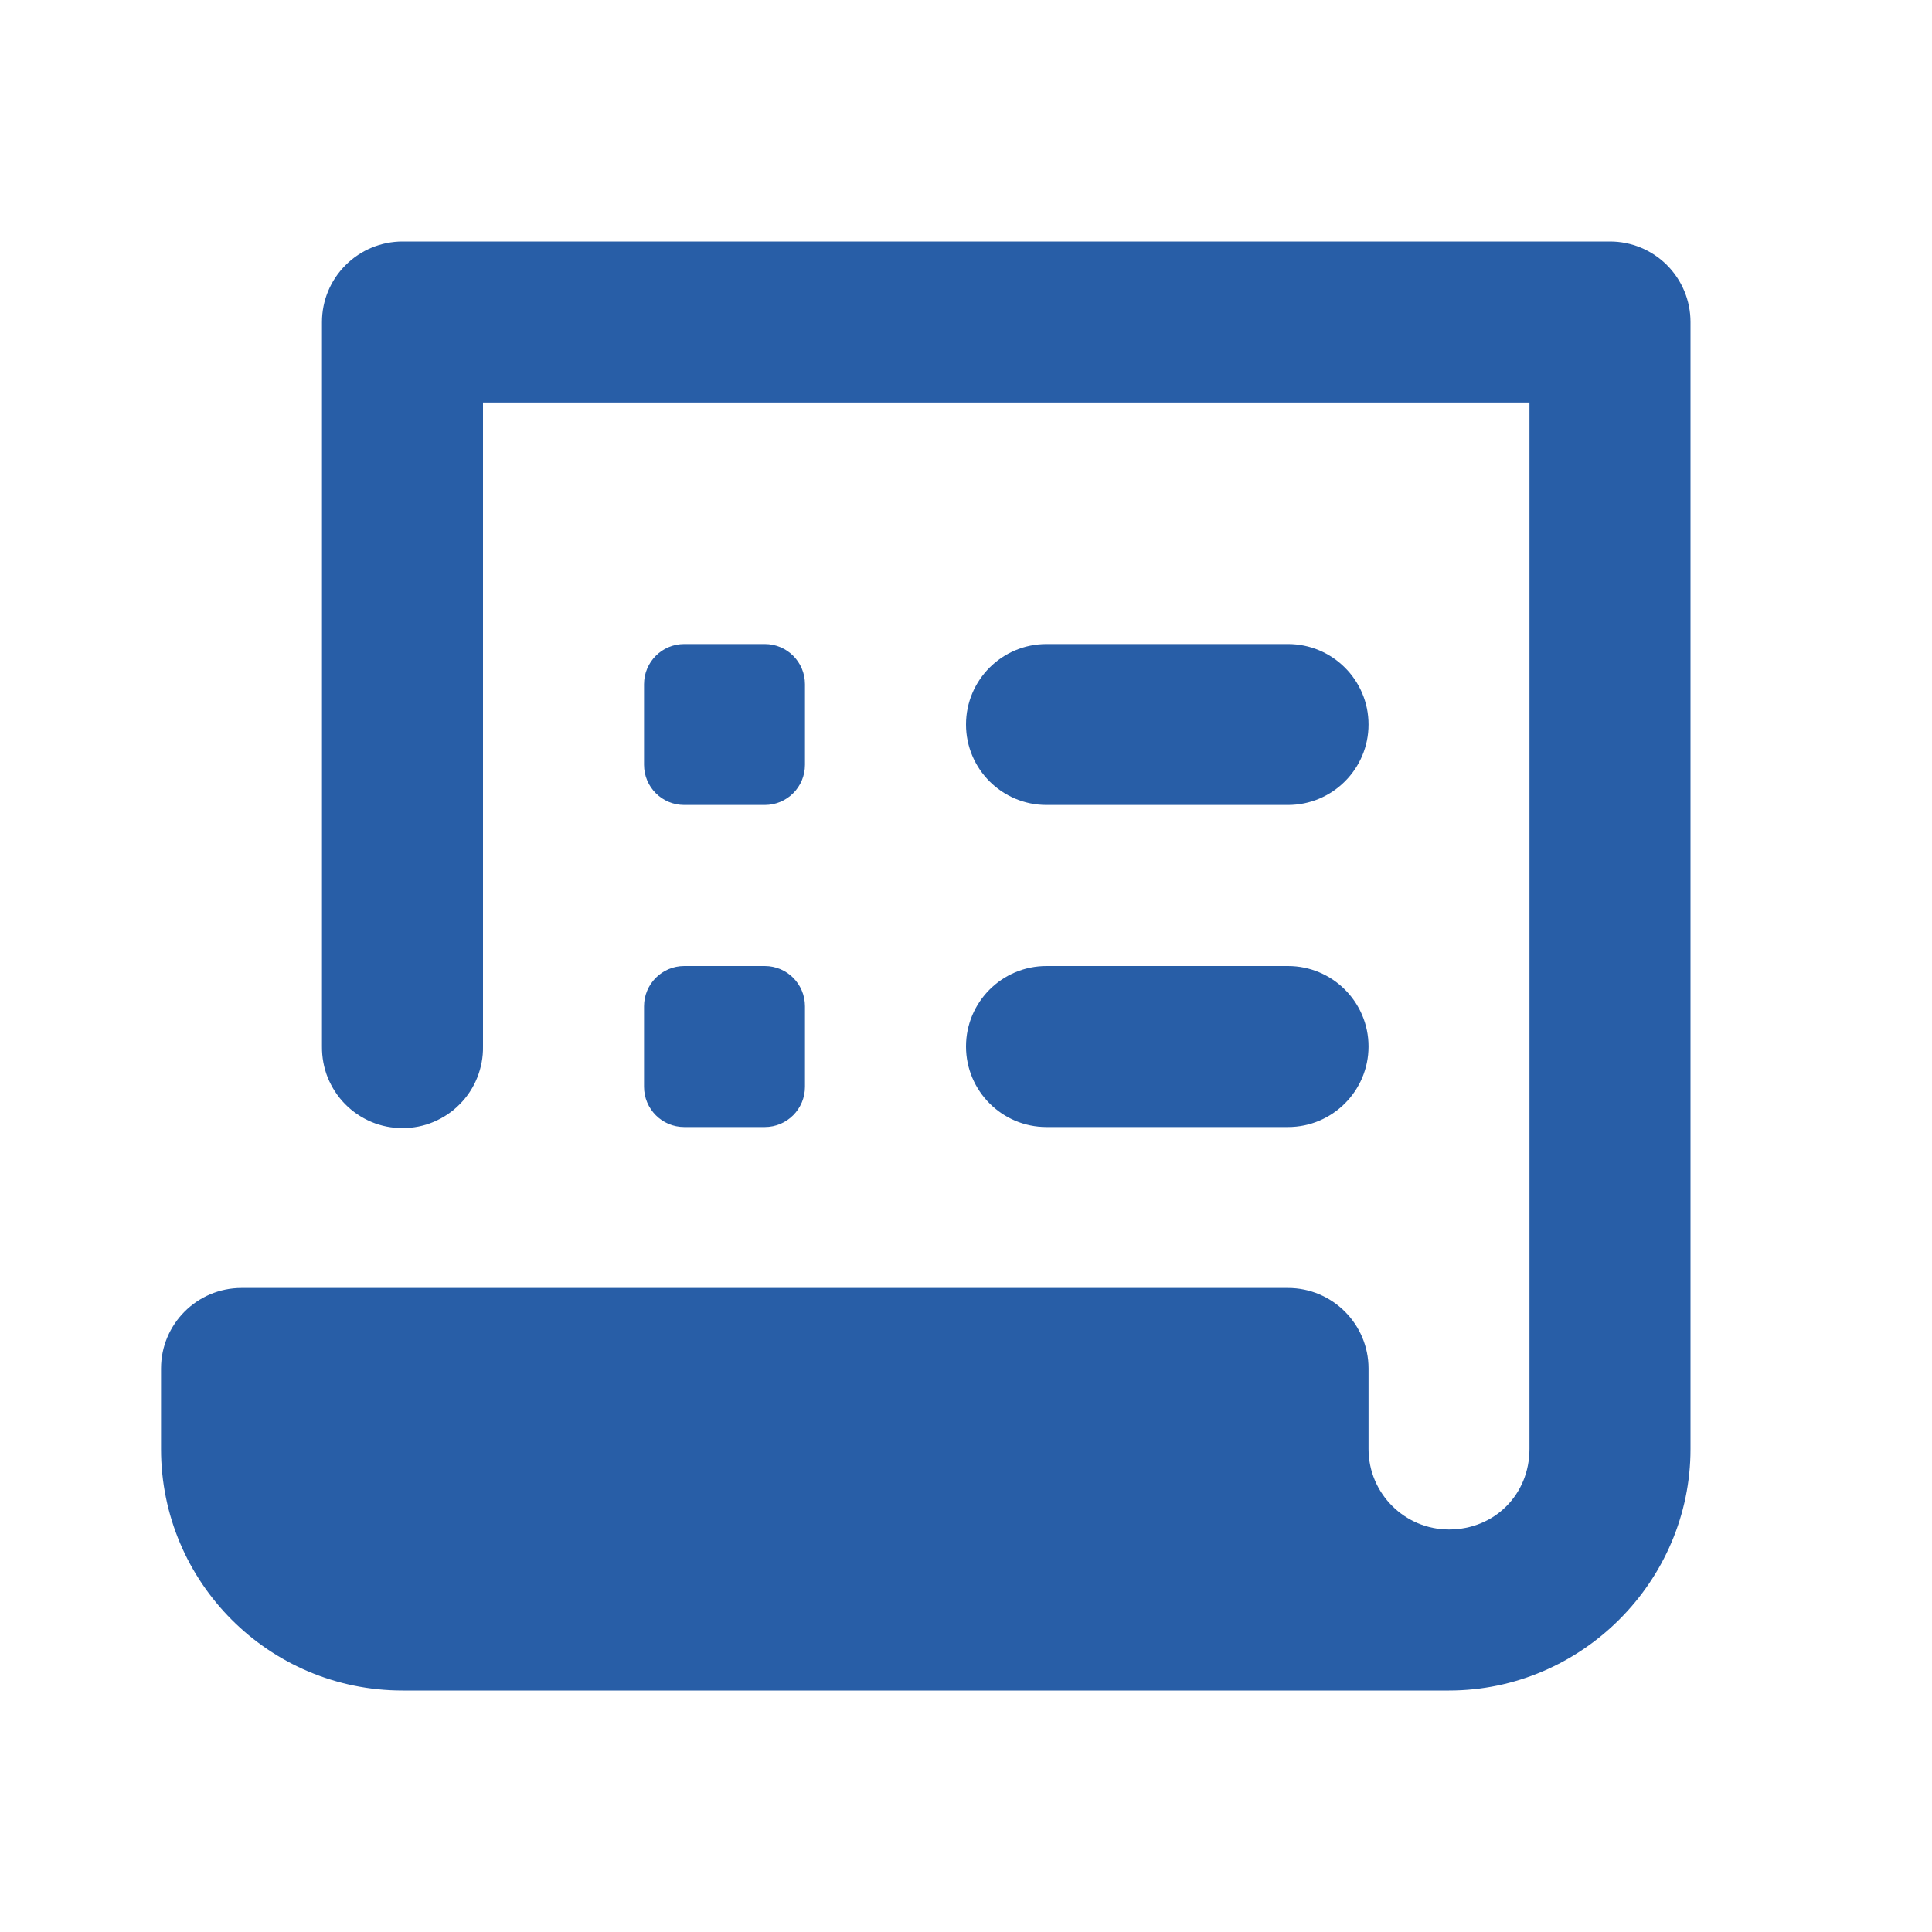 <svg width="20" height="20" viewBox="0 0 20 20" fill="none" xmlns="http://www.w3.org/2000/svg">
<path d="M4.167 2.5C3.946 2.5 3.734 2.588 3.578 2.744C3.421 2.9 3.333 3.112 3.333 3.333V10.833C3.332 10.944 3.352 11.053 3.393 11.156C3.435 11.258 3.496 11.352 3.573 11.43C3.651 11.509 3.743 11.571 3.845 11.614C3.947 11.657 4.056 11.678 4.167 11.678C4.277 11.678 4.387 11.657 4.488 11.614C4.59 11.571 4.683 11.509 4.76 11.43C4.838 11.352 4.899 11.258 4.94 11.156C4.981 11.053 5.002 10.944 5 10.833V4.167H15.833V15C15.833 15.471 15.471 15.833 15 15.833C14.54 15.833 14.167 15.459 14.167 15V14.167C14.167 13.707 13.793 13.333 13.333 13.333H2.5C2.04 13.333 1.667 13.707 1.667 14.167V15C1.667 16.381 2.786 17.5 4.167 17.5H15C16.371 17.5 17.5 16.371 17.5 15V3.333C17.5 3.112 17.412 2.9 17.256 2.744C17.1 2.588 16.888 2.5 16.667 2.5H4.167ZM7.083 6.667C6.853 6.667 6.667 6.853 6.667 7.083V7.917C6.667 8.147 6.853 8.333 7.083 8.333H7.917C8.147 8.333 8.333 8.147 8.333 7.917V7.083C8.333 6.853 8.147 6.667 7.917 6.667H7.083ZM10.833 6.667C10.373 6.667 10 7.04 10 7.5C10 7.96 10.373 8.333 10.833 8.333H13.333C13.793 8.333 14.167 7.96 14.167 7.5C14.167 7.04 13.793 6.667 13.333 6.667H10.833ZM7.083 10C6.853 10 6.667 10.187 6.667 10.417V11.25C6.667 11.48 6.853 11.667 7.083 11.667H7.917C8.147 11.667 8.333 11.48 8.333 11.25V10.417C8.333 10.187 8.147 10 7.917 10H7.083ZM10.833 10C10.373 10 10 10.373 10 10.833C10 11.293 10.373 11.667 10.833 11.667H13.333C13.793 11.667 14.167 11.293 14.167 10.833C14.167 10.373 13.793 10 13.333 10H10.833Z" fill="#285EA7"/>
</svg>
